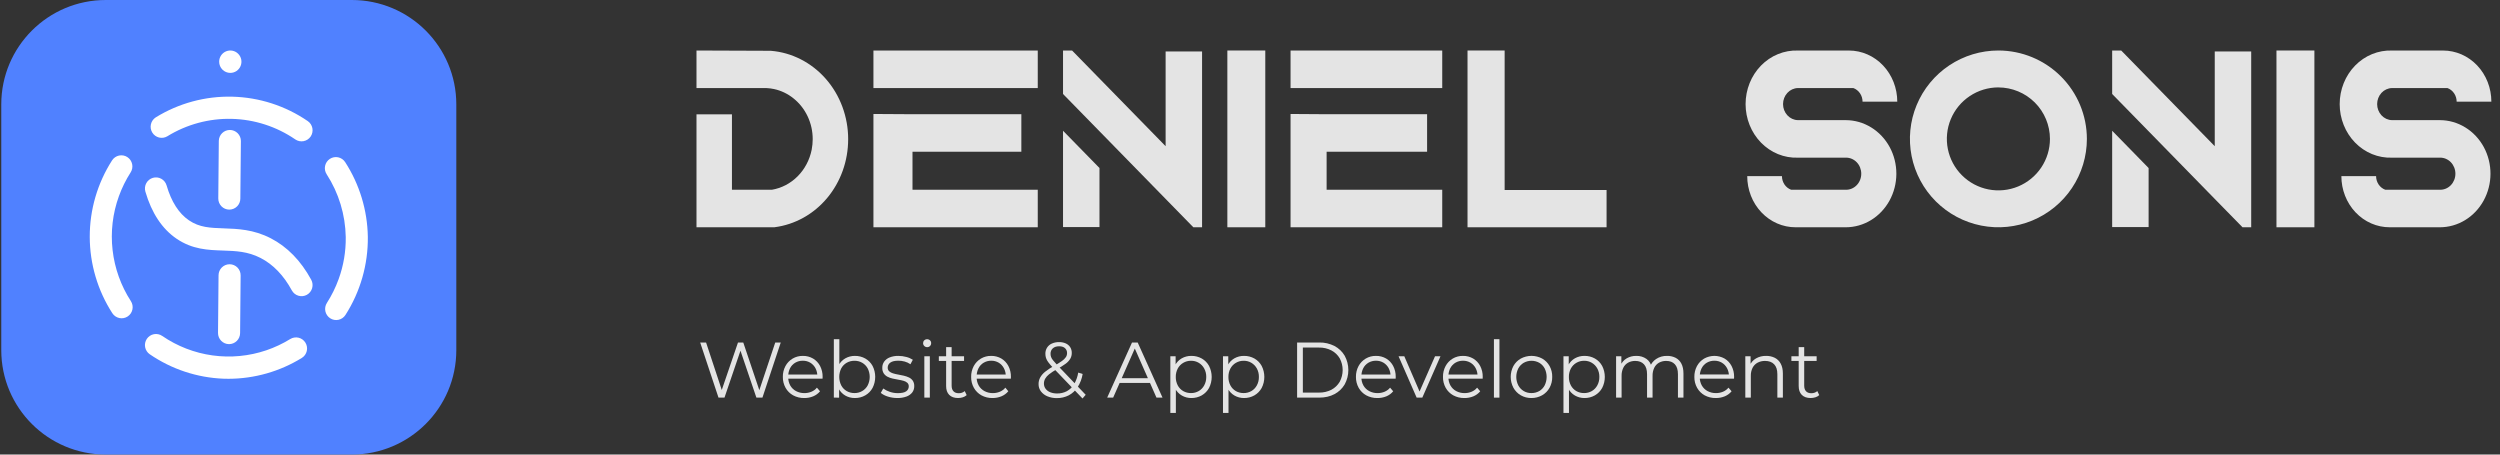 <svg width="198" height="36" viewBox="0 0 198 36" fill="none" xmlns="http://www.w3.org/2000/svg">
<rect x="0" y="0" width="198" height="36" fill="#333333" stroke="none"/>
<path d="M27.864 0H8.376C3.806 0 0.101 3.701 0.101 8.267V27.733C0.101 32.299 3.806 36 8.376 36H27.864C32.435 36 36.14 32.299 36.14 27.733V8.267C36.14 3.701 32.435 0 27.864 0Z" fill="#5081FF"/>
<path d="M10.365 23.849C10.428 23.946 10.471 24.054 10.492 24.168C10.513 24.281 10.512 24.398 10.488 24.51C10.464 24.623 10.419 24.73 10.354 24.826C10.289 24.921 10.206 25.002 10.11 25.065C10.013 25.128 9.906 25.172 9.793 25.193C9.68 25.214 9.564 25.213 9.452 25.189C9.339 25.165 9.233 25.119 9.138 25.054C9.043 24.989 8.962 24.905 8.899 24.809C7.735 23.008 7.113 20.907 7.108 18.759C7.104 16.611 7.718 14.508 8.876 12.702C8.938 12.605 9.019 12.522 9.113 12.456C9.208 12.39 9.314 12.344 9.426 12.32C9.539 12.296 9.655 12.294 9.768 12.314C9.881 12.335 9.989 12.378 10.085 12.441C10.181 12.503 10.265 12.584 10.33 12.679C10.395 12.774 10.441 12.881 10.466 12.994C10.49 13.107 10.492 13.224 10.471 13.337C10.45 13.451 10.408 13.559 10.345 13.656C9.967 14.247 9.655 14.879 9.416 15.54C8.923 16.904 8.752 18.365 8.917 19.807C9.082 21.249 9.577 22.633 10.365 23.849ZM13.248 10.796C14.781 9.85 16.555 9.37 18.354 9.414C20.153 9.457 21.901 10.023 23.388 11.042C23.58 11.174 23.815 11.223 24.043 11.18C24.271 11.137 24.473 11.005 24.604 10.813C24.735 10.62 24.784 10.383 24.741 10.154C24.698 9.925 24.567 9.722 24.375 9.591C22.609 8.381 20.533 7.709 18.396 7.657C16.26 7.605 14.153 8.175 12.332 9.298C12.139 9.423 12.003 9.618 11.952 9.843C11.901 10.067 11.94 10.302 12.06 10.498C12.18 10.694 12.371 10.835 12.593 10.891C12.815 10.947 13.05 10.913 13.248 10.796ZM29.132 18.75C29.098 16.65 28.475 14.601 27.336 12.839C27.209 12.644 27.01 12.508 26.783 12.459C26.556 12.411 26.32 12.456 26.125 12.583C25.931 12.71 25.795 12.91 25.747 13.138C25.699 13.366 25.743 13.604 25.87 13.799C26.829 15.283 27.353 17.007 27.383 18.776C27.398 19.912 27.208 21.041 26.819 22.108C26.58 22.768 26.268 23.401 25.89 23.992C25.827 24.089 25.785 24.197 25.764 24.311C25.743 24.424 25.745 24.541 25.769 24.654C25.793 24.767 25.84 24.873 25.905 24.968C25.97 25.063 26.053 25.145 26.15 25.207C26.246 25.27 26.354 25.313 26.467 25.334C26.58 25.354 26.696 25.352 26.808 25.328C26.921 25.304 27.027 25.258 27.122 25.192C27.216 25.126 27.297 25.043 27.359 24.946C28.541 23.1 29.158 20.945 29.132 18.75ZM22.987 26.852C22.39 27.219 21.754 27.518 21.091 27.744C19.723 28.208 18.266 28.347 16.836 28.149C15.405 27.952 14.04 27.424 12.847 26.606C12.752 26.54 12.645 26.495 12.533 26.471C12.42 26.447 12.304 26.446 12.191 26.467C12.079 26.489 11.971 26.532 11.875 26.595C11.779 26.658 11.696 26.74 11.631 26.835C11.566 26.931 11.521 27.038 11.497 27.151C11.474 27.264 11.472 27.38 11.494 27.494C11.515 27.607 11.558 27.715 11.621 27.812C11.684 27.909 11.765 27.992 11.86 28.057C13.587 29.241 15.611 29.912 17.7 29.993C17.835 29.998 17.97 30 18.104 30C20.151 29.995 22.157 29.424 23.903 28.349C24.001 28.289 24.086 28.21 24.154 28.116C24.221 28.023 24.269 27.917 24.296 27.805C24.323 27.692 24.327 27.576 24.309 27.462C24.291 27.348 24.251 27.239 24.19 27.14C24.13 27.042 24.051 26.957 23.958 26.889C23.865 26.821 23.76 26.773 23.648 26.746C23.537 26.719 23.421 26.715 23.307 26.733C23.194 26.751 23.085 26.791 22.987 26.852ZM21.438 18.868C20.072 18.166 18.824 18.124 17.722 18.086C16.651 18.05 15.805 18.021 14.965 17.45C14.165 16.906 13.569 15.975 13.193 14.682C13.161 14.571 13.107 14.468 13.035 14.378C12.963 14.288 12.874 14.213 12.773 14.158C12.672 14.102 12.562 14.067 12.448 14.055C12.333 14.043 12.218 14.053 12.108 14.085C11.997 14.118 11.895 14.171 11.805 14.244C11.716 14.316 11.641 14.405 11.586 14.507C11.531 14.608 11.496 14.719 11.484 14.834C11.471 14.949 11.481 15.065 11.514 15.176C12.008 16.872 12.839 18.126 13.984 18.906C15.242 19.761 16.473 19.803 17.663 19.843C18.671 19.877 19.622 19.909 20.641 20.433C21.632 20.943 22.465 21.807 23.114 23.001C23.226 23.205 23.413 23.357 23.636 23.422C23.859 23.488 24.098 23.462 24.302 23.35C24.505 23.238 24.656 23.049 24.721 22.826C24.786 22.602 24.76 22.361 24.649 22.157C23.828 20.648 22.747 19.542 21.438 18.868ZM17.33 11.146L17.288 15.714C17.286 15.948 17.376 16.172 17.538 16.338C17.701 16.505 17.922 16.6 18.154 16.602H18.163C18.393 16.601 18.613 16.509 18.777 16.346C18.94 16.184 19.033 15.963 19.035 15.732L19.079 11.162C19.077 10.932 18.985 10.713 18.823 10.55C18.66 10.388 18.442 10.295 18.213 10.293C17.984 10.291 17.763 10.379 17.598 10.539C17.433 10.698 17.337 10.916 17.33 11.146ZM18.142 27.255C18.372 27.255 18.593 27.163 18.757 27C18.921 26.837 19.014 26.616 19.016 26.384L19.058 21.815C19.06 21.7 19.038 21.585 18.995 21.478C18.952 21.371 18.889 21.273 18.808 21.191C18.728 21.109 18.632 21.043 18.526 20.998C18.42 20.953 18.307 20.929 18.192 20.928H18.183C17.953 20.928 17.732 21.02 17.568 21.183C17.404 21.346 17.311 21.567 17.309 21.799L17.267 26.367C17.266 26.483 17.287 26.597 17.33 26.704C17.373 26.811 17.437 26.909 17.517 26.991C17.598 27.074 17.693 27.139 17.799 27.185C17.905 27.23 18.018 27.254 18.133 27.255H18.142ZM18.24 5.774C18.414 5.774 18.585 5.722 18.73 5.625C18.875 5.527 18.989 5.389 19.055 5.227C19.122 5.065 19.14 4.886 19.106 4.714C19.072 4.542 18.988 4.384 18.864 4.26C18.741 4.136 18.584 4.051 18.413 4.017C18.241 3.983 18.064 4 17.902 4.067C17.741 4.135 17.603 4.248 17.506 4.394C17.409 4.54 17.358 4.712 17.358 4.887C17.358 5.122 17.45 5.347 17.616 5.513C17.781 5.68 18.005 5.773 18.238 5.774H18.24Z" fill="white"/>
<path d="M56.905 31.492L55.454 27.126H55.921L57.279 31.234H57.045L58.449 27.126H58.867L60.25 31.234H60.028L61.4 27.126H61.836L60.385 31.492H59.906L58.584 27.594H58.707L57.379 31.492H56.905Z" fill="#E4E4E4"/>
<path d="M63.696 31.524C63.388 31.53 63.083 31.456 62.811 31.308C62.563 31.17 62.358 30.965 62.217 30.716C62.071 30.453 61.996 30.154 62.001 29.852C61.995 29.552 62.066 29.255 62.208 28.991C62.34 28.747 62.535 28.543 62.773 28.401C63.018 28.256 63.298 28.182 63.582 28.187C63.866 28.181 64.146 28.253 64.392 28.395C64.628 28.535 64.82 28.738 64.949 28.982C65.088 29.25 65.157 29.549 65.152 29.852C65.152 29.873 65.15 29.895 65.148 29.918C65.148 29.94 65.145 29.964 65.145 29.989H62.338V29.661H64.905L64.733 29.792C64.737 29.571 64.685 29.353 64.583 29.159C64.487 28.979 64.346 28.83 64.174 28.725C63.993 28.619 63.788 28.565 63.58 28.569C63.372 28.566 63.166 28.62 62.986 28.725C62.81 28.828 62.667 28.98 62.574 29.163C62.473 29.362 62.422 29.583 62.427 29.806V29.874C62.422 30.104 62.478 30.331 62.589 30.532C62.696 30.72 62.854 30.873 63.044 30.974C63.249 31.083 63.479 31.138 63.711 31.134C63.899 31.135 64.086 31.099 64.261 31.027C64.431 30.957 64.582 30.846 64.7 30.703L64.947 30.99C64.801 31.166 64.616 31.303 64.407 31.389C64.181 31.482 63.94 31.527 63.696 31.524Z" fill="#E4E4E4"/>
<path d="M66.04 31.492V26.864H66.476V29.185L66.414 29.846L66.457 30.507V31.493L66.04 31.492ZM67.705 31.523C67.439 31.528 67.176 31.46 66.943 31.327C66.715 31.193 66.529 30.994 66.408 30.756C66.277 30.507 66.212 30.206 66.212 29.852C66.212 29.498 66.278 29.195 66.412 28.944C66.534 28.707 66.722 28.512 66.951 28.38C67.182 28.25 67.443 28.183 67.707 28.187C67.996 28.182 68.281 28.254 68.533 28.395C68.775 28.532 68.974 28.734 69.108 28.979C69.246 29.248 69.317 29.547 69.317 29.85C69.317 30.154 69.246 30.453 69.108 30.722C68.974 30.969 68.775 31.173 68.533 31.311C68.281 31.455 67.995 31.528 67.705 31.523ZM67.675 31.131C67.89 31.134 68.102 31.079 68.289 30.971C68.471 30.864 68.621 30.709 68.721 30.522C68.826 30.314 68.881 30.084 68.881 29.85C68.881 29.616 68.826 29.386 68.721 29.178C68.62 28.992 68.471 28.838 68.289 28.732C68.102 28.624 67.89 28.57 67.675 28.573C67.458 28.57 67.245 28.625 67.056 28.732C66.874 28.837 66.725 28.991 66.625 29.178C66.522 29.387 66.468 29.617 66.468 29.85C66.468 30.083 66.522 30.314 66.625 30.522C66.724 30.71 66.874 30.866 67.056 30.971C67.245 31.079 67.458 31.134 67.675 31.131Z" fill="#E4E4E4"/>
<path d="M71.073 31.523C70.817 31.525 70.562 31.486 70.317 31.408C70.114 31.349 69.924 31.251 69.758 31.118L69.955 30.769C70.109 30.881 70.279 30.968 70.459 31.028C70.667 31.101 70.886 31.138 71.107 31.137C71.414 31.137 71.635 31.089 71.771 30.991C71.834 30.948 71.886 30.891 71.922 30.822C71.957 30.754 71.975 30.678 71.974 30.601C71.976 30.548 71.968 30.495 71.948 30.446C71.928 30.397 71.898 30.353 71.86 30.317C71.773 30.243 71.671 30.189 71.562 30.161C71.426 30.123 71.289 30.093 71.15 30.071C70.998 30.046 70.847 30.017 70.698 29.983C70.556 29.953 70.419 29.904 70.29 29.837C70.17 29.775 70.067 29.684 69.991 29.572C69.909 29.437 69.87 29.281 69.878 29.123C69.875 28.951 69.927 28.783 70.025 28.642C70.135 28.492 70.284 28.376 70.457 28.309C70.679 28.222 70.916 28.181 71.154 28.187C71.366 28.188 71.577 28.216 71.781 28.271C71.964 28.316 72.138 28.391 72.297 28.493L72.107 28.848C71.967 28.75 71.811 28.677 71.646 28.633C71.486 28.59 71.32 28.568 71.154 28.567C70.863 28.567 70.649 28.618 70.512 28.72C70.448 28.763 70.396 28.821 70.36 28.889C70.324 28.957 70.306 29.033 70.306 29.11C70.303 29.164 70.312 29.219 70.331 29.269C70.351 29.32 70.381 29.366 70.42 29.403C70.507 29.48 70.61 29.536 70.721 29.567C70.856 29.609 70.993 29.642 71.133 29.664C71.282 29.689 71.432 29.719 71.582 29.755C71.724 29.788 71.862 29.835 71.994 29.898C72.114 29.955 72.218 30.043 72.295 30.154C72.376 30.283 72.415 30.434 72.408 30.587C72.412 30.765 72.357 30.939 72.252 31.08C72.133 31.23 71.975 31.342 71.797 31.405C71.565 31.489 71.32 31.529 71.073 31.523Z" fill="#E4E4E4"/>
<path d="M73.428 27.494C73.386 27.495 73.344 27.487 73.305 27.471C73.266 27.455 73.23 27.431 73.201 27.4C73.171 27.371 73.148 27.336 73.132 27.298C73.116 27.259 73.108 27.218 73.109 27.176C73.109 27.135 73.117 27.094 73.132 27.056C73.148 27.019 73.171 26.985 73.201 26.957C73.231 26.927 73.266 26.904 73.305 26.888C73.344 26.873 73.386 26.865 73.428 26.866C73.512 26.864 73.594 26.896 73.655 26.954C73.685 26.982 73.709 27.015 73.725 27.053C73.741 27.091 73.748 27.132 73.747 27.173C73.748 27.216 73.741 27.258 73.726 27.298C73.71 27.337 73.688 27.374 73.658 27.404C73.628 27.434 73.592 27.458 73.552 27.474C73.513 27.489 73.471 27.496 73.428 27.494ZM73.207 31.492V28.217H73.643V31.492L73.207 31.492Z" fill="#E4E4E4"/>
<path d="M74.356 28.585V28.217H76.353V28.585H74.356ZM75.88 31.523C75.577 31.523 75.343 31.44 75.178 31.274C75.013 31.107 74.931 30.872 74.933 30.569V27.494H75.369V30.544C75.369 30.735 75.417 30.883 75.513 30.987C75.61 31.091 75.748 31.143 75.928 31.143C76.103 31.149 76.274 31.089 76.408 30.974L76.561 31.293C76.472 31.374 76.366 31.433 76.251 31.467C76.131 31.505 76.006 31.523 75.88 31.523Z" fill="#E4E4E4"/>
<path d="M78.61 31.524C78.301 31.531 77.996 31.456 77.725 31.308C77.477 31.17 77.271 30.965 77.131 30.716C76.984 30.453 76.909 30.154 76.915 29.852C76.909 29.552 76.98 29.255 77.121 28.991C77.253 28.747 77.449 28.543 77.686 28.401C77.932 28.256 78.212 28.182 78.496 28.187C78.779 28.181 79.059 28.253 79.306 28.395C79.541 28.535 79.734 28.738 79.862 28.982C80.001 29.25 80.071 29.549 80.065 29.852C80.065 29.873 80.064 29.895 80.061 29.918C80.061 29.94 80.061 29.964 80.061 29.989H77.254V29.661H79.83L79.658 29.792C79.662 29.571 79.61 29.353 79.507 29.159C79.412 28.979 79.271 28.83 79.098 28.725C78.918 28.619 78.713 28.565 78.505 28.569C78.296 28.566 78.091 28.62 77.911 28.725C77.735 28.828 77.592 28.98 77.499 29.163C77.398 29.362 77.347 29.583 77.351 29.806V29.874C77.346 30.104 77.402 30.331 77.513 30.532C77.62 30.72 77.778 30.873 77.968 30.974C78.174 31.083 78.403 31.138 78.635 31.134C78.823 31.135 79.01 31.099 79.185 31.027C79.355 30.957 79.506 30.846 79.625 30.703L79.858 30.987C79.713 31.163 79.527 31.299 79.318 31.386C79.093 31.479 78.853 31.526 78.61 31.524Z" fill="#E4E4E4"/>
<path d="M83.7 31.53C83.445 31.534 83.192 31.487 82.956 31.389C82.754 31.308 82.577 31.173 82.442 30.999C82.317 30.833 82.251 30.629 82.254 30.419C82.253 30.24 82.295 30.063 82.378 29.905C82.479 29.726 82.614 29.569 82.774 29.443C83.002 29.262 83.246 29.102 83.502 28.966C83.711 28.852 83.913 28.726 84.108 28.589C84.229 28.507 84.334 28.403 84.419 28.283C84.479 28.19 84.511 28.08 84.511 27.968C84.514 27.895 84.501 27.821 84.473 27.753C84.445 27.686 84.403 27.625 84.349 27.575C84.241 27.475 84.086 27.425 83.885 27.425C83.669 27.425 83.501 27.48 83.381 27.59C83.322 27.644 83.276 27.71 83.245 27.783C83.214 27.857 83.2 27.937 83.202 28.017C83.202 28.102 83.216 28.186 83.242 28.267C83.278 28.362 83.331 28.451 83.396 28.529C83.472 28.625 83.577 28.745 83.713 28.89L85.987 31.267L85.735 31.56L83.36 29.083C83.239 28.956 83.125 28.822 83.019 28.681C82.943 28.582 82.884 28.471 82.844 28.353C82.811 28.246 82.794 28.136 82.795 28.024C82.789 27.852 82.834 27.682 82.925 27.537C83.016 27.392 83.149 27.278 83.305 27.21C83.487 27.13 83.684 27.09 83.883 27.095C84.063 27.091 84.242 27.126 84.408 27.198C84.551 27.261 84.672 27.363 84.759 27.494C84.846 27.634 84.889 27.797 84.884 27.962C84.885 28.117 84.846 28.27 84.771 28.405C84.676 28.563 84.549 28.701 84.399 28.807C84.176 28.97 83.941 29.116 83.697 29.245C83.483 29.362 83.279 29.496 83.085 29.645C82.959 29.742 82.853 29.863 82.773 30.001C82.711 30.117 82.679 30.247 82.68 30.378C82.678 30.528 82.724 30.674 82.813 30.793C82.909 30.917 83.036 31.012 83.181 31.067C83.355 31.134 83.54 31.167 83.725 31.163C83.992 31.168 84.256 31.106 84.494 30.982C84.728 30.854 84.924 30.665 85.063 30.435C85.23 30.15 85.343 29.835 85.396 29.508L85.746 29.62C85.685 29.994 85.549 30.35 85.347 30.668C85.17 30.939 84.929 31.16 84.645 31.311C84.352 31.46 84.027 31.535 83.7 31.53Z" fill="#E4E4E4"/>
<path d="M87.689 31.492L89.656 27.126H90.105L92.072 31.492H91.592L89.784 27.394H89.969L88.162 31.492H87.689ZM88.463 30.326L88.599 29.951H91.1L91.236 30.326H88.463Z" fill="#E4E4E4"/>
<path d="M92.691 32.702V28.217H93.109V29.203L93.066 29.858L93.128 30.52V32.702H92.691ZM94.357 31.524C94.093 31.527 93.832 31.459 93.602 31.327C93.372 31.194 93.185 30.997 93.062 30.759C92.928 30.512 92.862 30.209 92.862 29.852C92.862 29.494 92.928 29.192 93.058 28.944C93.179 28.708 93.365 28.512 93.593 28.38C93.826 28.249 94.089 28.182 94.356 28.187C94.644 28.182 94.929 28.254 95.182 28.395C95.424 28.532 95.623 28.735 95.757 28.982C95.894 29.251 95.966 29.55 95.966 29.853C95.966 30.157 95.894 30.456 95.757 30.725C95.622 30.97 95.423 31.173 95.182 31.312C94.93 31.455 94.646 31.528 94.357 31.524ZM94.326 31.131C94.542 31.134 94.754 31.079 94.941 30.971C95.123 30.865 95.272 30.709 95.373 30.522C95.483 30.317 95.539 30.086 95.535 29.852C95.539 29.619 95.484 29.389 95.373 29.185C95.271 28.996 95.119 28.839 94.935 28.731C94.751 28.623 94.541 28.569 94.328 28.573C94.111 28.57 93.898 28.627 93.71 28.738C93.528 28.844 93.379 29 93.278 29.187C93.171 29.392 93.117 29.622 93.122 29.854C93.117 30.087 93.171 30.318 93.278 30.524C93.378 30.712 93.527 30.868 93.71 30.974C93.898 31.08 94.111 31.135 94.326 31.131Z" fill="#E4E4E4"/>
<path d="M96.861 32.702V28.217H97.279V29.203L97.236 29.858L97.297 30.52V32.702H96.861ZM98.527 31.524C98.262 31.527 98.001 31.459 97.771 31.327C97.542 31.194 97.355 30.997 97.231 30.759C97.098 30.512 97.031 30.209 97.031 29.852C97.031 29.494 97.097 29.192 97.228 28.944C97.349 28.708 97.535 28.512 97.763 28.38C97.996 28.249 98.259 28.182 98.525 28.187C98.814 28.182 99.099 28.254 99.352 28.395C99.593 28.532 99.792 28.735 99.926 28.982C100.064 29.251 100.135 29.55 100.135 29.853C100.135 30.157 100.064 30.456 99.926 30.725C99.791 30.97 99.592 31.173 99.352 31.312C99.1 31.455 98.814 31.528 98.526 31.524H98.527ZM98.496 31.131C98.711 31.134 98.924 31.079 99.111 30.971C99.293 30.865 99.442 30.709 99.543 30.522C99.653 30.317 99.709 30.086 99.704 29.852C99.709 29.619 99.653 29.389 99.543 29.185C99.44 28.996 99.288 28.839 99.104 28.731C98.92 28.623 98.71 28.569 98.498 28.573C98.281 28.57 98.067 28.627 97.879 28.738C97.698 28.844 97.548 29 97.448 29.187C97.34 29.392 97.286 29.622 97.291 29.854C97.286 30.087 97.34 30.318 97.448 30.524C97.547 30.712 97.697 30.868 97.879 30.974C98.067 31.08 98.28 31.134 98.495 31.131H98.496Z" fill="#E4E4E4"/>
<path d="M102.731 31.492V27.126H104.483C104.902 27.117 105.316 27.212 105.691 27.403C106.026 27.578 106.307 27.845 106.5 28.174C106.69 28.521 106.789 28.912 106.789 29.309C106.789 29.706 106.69 30.097 106.5 30.444C106.307 30.773 106.027 31.04 105.691 31.215C105.344 31.4 104.941 31.492 104.483 31.492H102.731ZM103.186 31.093H104.458C104.803 31.102 105.144 31.023 105.451 30.866C105.723 30.722 105.95 30.503 106.106 30.235C106.259 29.951 106.339 29.632 106.339 29.308C106.339 28.983 106.259 28.664 106.106 28.38C105.949 28.114 105.722 27.897 105.451 27.755C105.144 27.597 104.803 27.518 104.458 27.527H103.186V31.093Z" fill="#E4E4E4"/>
<path d="M109.086 31.524C108.778 31.53 108.473 31.456 108.201 31.308C107.953 31.17 107.748 30.965 107.607 30.716C107.461 30.453 107.386 30.154 107.391 29.852C107.386 29.552 107.456 29.255 107.597 28.991C107.73 28.747 107.925 28.543 108.163 28.401C108.408 28.256 108.688 28.182 108.973 28.187C109.256 28.181 109.536 28.253 109.782 28.395C110.018 28.535 110.21 28.738 110.338 28.982C110.477 29.25 110.547 29.549 110.541 29.852C110.541 29.873 110.54 29.895 110.538 29.918C110.538 29.94 110.535 29.964 110.535 29.989H107.728V29.661H110.304L110.131 29.792C110.135 29.571 110.084 29.353 109.981 29.159C109.886 28.979 109.744 28.83 109.572 28.725C109.391 28.619 109.185 28.565 108.976 28.569C108.768 28.566 108.563 28.62 108.382 28.725C108.206 28.828 108.063 28.98 107.97 29.163C107.869 29.362 107.818 29.583 107.822 29.806V29.874C107.817 30.104 107.873 30.331 107.984 30.532C108.092 30.72 108.249 30.873 108.439 30.974C108.645 31.083 108.874 31.138 109.106 31.134C109.295 31.135 109.482 31.099 109.656 31.027C109.826 30.957 109.977 30.846 110.096 30.703L110.341 30.99C110.196 31.166 110.011 31.303 109.802 31.389C109.575 31.482 109.331 31.528 109.086 31.524Z" fill="#E4E4E4"/>
<path d="M112.198 31.492L110.766 28.217H111.221L112.536 31.255H112.32L113.654 28.217H114.086L112.647 31.492H112.198Z" fill="#E4E4E4"/>
<path d="M115.978 31.524C115.67 31.53 115.365 31.456 115.093 31.308C114.845 31.17 114.64 30.965 114.499 30.716C114.353 30.453 114.278 30.154 114.284 29.852C114.278 29.552 114.349 29.255 114.49 28.991C114.622 28.747 114.816 28.543 115.053 28.401C115.299 28.256 115.579 28.182 115.863 28.187C116.146 28.181 116.426 28.253 116.673 28.395C116.908 28.535 117.101 28.738 117.229 28.982C117.368 29.25 117.438 29.549 117.432 29.852C117.432 29.873 117.431 29.895 117.428 29.918C117.428 29.94 117.428 29.964 117.428 29.989H114.619V29.661H117.195L117.022 29.792C117.026 29.571 116.975 29.353 116.872 29.159C116.777 28.979 116.636 28.83 116.463 28.725C116.282 28.619 116.076 28.565 115.867 28.569C115.659 28.566 115.454 28.62 115.273 28.725C115.098 28.829 114.955 28.981 114.861 29.163C114.76 29.362 114.71 29.583 114.714 29.806V29.874C114.709 30.104 114.765 30.331 114.876 30.532C114.983 30.72 115.141 30.873 115.331 30.974C115.536 31.083 115.766 31.138 115.997 31.134C116.186 31.135 116.373 31.099 116.547 31.027C116.718 30.957 116.869 30.846 116.987 30.703L117.233 30.99C117.088 31.166 116.902 31.303 116.693 31.389C116.466 31.482 116.223 31.528 115.978 31.524Z" fill="#E4E4E4"/>
<path d="M118.319 31.492V26.864H118.755V31.492H118.319Z" fill="#E4E4E4"/>
<path d="M121.289 31.523C120.994 31.529 120.704 31.454 120.447 31.308C120.203 31.166 120.001 30.961 119.863 30.713C119.722 30.447 119.648 30.15 119.648 29.849C119.648 29.547 119.722 29.25 119.863 28.985C120.002 28.739 120.204 28.537 120.447 28.398C120.708 28.258 120.999 28.185 121.294 28.185C121.589 28.185 121.88 28.258 122.141 28.398C122.384 28.537 122.585 28.74 122.724 28.985C122.87 29.249 122.943 29.547 122.936 29.849C122.942 30.151 122.869 30.449 122.724 30.713C122.586 30.961 122.383 31.166 122.138 31.305C121.878 31.452 121.586 31.527 121.289 31.523ZM121.289 31.131C121.506 31.135 121.721 31.08 121.91 30.971C122.091 30.865 122.239 30.709 122.337 30.522C122.44 30.313 122.494 30.083 122.494 29.85C122.494 29.617 122.44 29.387 122.337 29.178C122.238 28.992 122.09 28.838 121.91 28.732C121.722 28.628 121.51 28.573 121.295 28.573C121.081 28.573 120.869 28.628 120.681 28.732C120.499 28.838 120.35 28.992 120.249 29.178C120.144 29.386 120.089 29.616 120.089 29.85C120.089 30.084 120.144 30.314 120.249 30.522C120.348 30.708 120.496 30.863 120.676 30.971C120.862 31.08 121.074 31.135 121.289 31.131Z" fill="#E4E4E4"/>
<path d="M123.826 32.702V28.217H124.244V29.203L124.201 29.858L124.262 30.52V32.702H123.826ZM125.492 31.524C125.227 31.527 124.967 31.459 124.736 31.327C124.507 31.193 124.32 30.997 124.197 30.759C124.064 30.512 123.997 30.209 123.997 29.852C123.996 29.494 124.062 29.192 124.194 28.944C124.315 28.708 124.5 28.512 124.728 28.38C124.961 28.249 125.224 28.182 125.491 28.187C125.78 28.182 126.065 28.254 126.317 28.395C126.559 28.532 126.758 28.735 126.892 28.982C127.03 29.251 127.101 29.55 127.101 29.853C127.101 30.157 127.03 30.456 126.892 30.725C126.757 30.97 126.558 31.173 126.317 31.312C126.066 31.455 125.781 31.528 125.492 31.524ZM125.461 31.131C125.676 31.135 125.889 31.079 126.076 30.971C126.257 30.865 126.407 30.709 126.507 30.522C126.618 30.317 126.673 30.086 126.669 29.852C126.674 29.619 126.618 29.389 126.507 29.185C126.405 28.996 126.253 28.839 126.069 28.731C125.885 28.623 125.675 28.569 125.462 28.573C125.245 28.57 125.032 28.627 124.844 28.738C124.662 28.844 124.513 29 124.412 29.187C124.305 29.392 124.251 29.622 124.256 29.854C124.251 30.087 124.305 30.318 124.412 30.524C124.512 30.712 124.662 30.868 124.844 30.974C125.033 31.081 125.246 31.135 125.461 31.131Z" fill="#E4E4E4"/>
<path d="M132.028 28.187C132.265 28.181 132.5 28.233 132.713 28.34C132.909 28.442 133.068 28.605 133.168 28.804C133.276 29.012 133.33 29.274 133.33 29.59V31.492H132.893V29.633C132.893 29.288 132.812 29.027 132.65 28.851C132.489 28.674 132.26 28.585 131.965 28.585C131.764 28.58 131.566 28.629 131.39 28.726C131.228 28.82 131.097 28.961 131.015 29.131C130.922 29.331 130.877 29.55 130.883 29.771V31.492H130.446V29.633C130.446 29.288 130.365 29.027 130.201 28.851C130.037 28.674 129.808 28.585 129.512 28.585C129.313 28.581 129.116 28.63 128.94 28.726C128.777 28.819 128.645 28.96 128.563 29.131C128.469 29.331 128.424 29.55 128.43 29.771V31.492H127.994V28.217H128.412V29.104L128.344 28.948C128.439 28.714 128.607 28.518 128.821 28.389C129.056 28.25 129.326 28.18 129.598 28.187C129.885 28.178 130.167 28.262 130.403 28.427C130.625 28.587 130.769 28.827 130.835 29.147L130.663 29.078C130.757 28.814 130.933 28.587 131.164 28.433C131.421 28.264 131.722 28.178 132.028 28.187Z" fill="#E4E4E4"/>
<path d="M135.889 31.523C135.58 31.53 135.275 31.456 135.003 31.308C134.756 31.17 134.55 30.965 134.41 30.715C134.263 30.452 134.188 30.154 134.194 29.852C134.188 29.552 134.259 29.255 134.4 28.991C134.532 28.746 134.728 28.543 134.965 28.401C135.212 28.262 135.49 28.188 135.773 28.186C136.055 28.186 136.334 28.257 136.582 28.395C136.817 28.534 137.01 28.737 137.138 28.981C137.277 29.249 137.347 29.549 137.341 29.852C137.341 29.872 137.34 29.894 137.338 29.917C137.338 29.94 137.335 29.964 137.335 29.989H134.528V29.66H137.104L136.932 29.791C136.936 29.571 136.884 29.353 136.781 29.158C136.686 28.979 136.544 28.829 136.372 28.725C136.192 28.619 135.986 28.565 135.778 28.569C135.569 28.566 135.363 28.62 135.182 28.725C135.006 28.828 134.863 28.98 134.77 29.163C134.669 29.362 134.618 29.582 134.622 29.806V29.874C134.617 30.104 134.673 30.331 134.784 30.531C134.892 30.72 135.049 30.873 135.239 30.974C135.445 31.083 135.674 31.138 135.906 31.133C136.094 31.135 136.281 31.099 136.456 31.027C136.626 30.957 136.777 30.845 136.895 30.703L137.142 30.99C136.996 31.166 136.811 31.302 136.602 31.389C136.375 31.482 136.133 31.528 135.889 31.523Z" fill="#E4E4E4"/>
<path d="M139.876 28.187C140.115 28.181 140.352 28.234 140.567 28.339C140.767 28.442 140.93 28.604 141.034 28.804C141.147 29.012 141.204 29.274 141.204 29.59V31.492H140.767V29.633C140.767 29.288 140.682 29.027 140.512 28.851C140.342 28.674 140.103 28.585 139.796 28.585C139.588 28.58 139.382 28.629 139.197 28.726C139.028 28.818 138.891 28.959 138.803 29.131C138.706 29.33 138.659 29.549 138.665 29.771V31.492H138.229V28.217H138.646V29.116L138.579 28.947C138.679 28.712 138.852 28.517 139.071 28.389C139.316 28.249 139.594 28.179 139.876 28.187Z" fill="#E4E4E4"/>
<path d="M141.879 28.585V28.217H143.877V28.585H141.879ZM143.404 31.523C143.101 31.523 142.867 31.44 142.702 31.274C142.537 31.107 142.455 30.872 142.456 30.569V27.494H142.893V30.544C142.893 30.735 142.941 30.883 143.037 30.987C143.134 31.091 143.272 31.143 143.452 31.143C143.627 31.149 143.798 31.089 143.932 30.974L144.085 31.293C143.996 31.374 143.89 31.433 143.775 31.467C143.655 31.504 143.53 31.523 143.404 31.523H143.404Z" fill="#E4E4E4"/>
<path d="M67.174 11.025C67.176 12.74 66.585 14.396 65.512 15.681C64.439 16.965 62.958 17.789 61.35 17.996L61.319 18H55.162V9.056H57.97V15.029H61.13C61.898 14.901 62.61 14.529 63.173 13.963C63.737 13.397 64.124 12.663 64.285 11.859C64.338 11.584 64.366 11.303 64.366 11.022C64.367 10.396 64.23 9.778 63.966 9.218C63.702 8.657 63.319 8.17 62.846 7.793C62.392 7.427 61.865 7.174 61.305 7.053C61.112 7.012 60.917 6.987 60.721 6.977H55.162V4L61.047 4.023C62.714 4.157 64.272 4.953 65.409 6.251C66.545 7.55 67.176 9.255 67.175 11.025H67.174Z" fill="#E4E4E4"/>
<path d="M82.19 4V6.974H69.176V4H82.19ZM72.27 15.026H82.19V18H69.176V9.027L72.269 9.046H80.891V12.019H72.27V15.026Z" fill="#E4E4E4"/>
<path d="M95.204 4.076V18H94.513L92.476 15.916L89.055 12.417L87.079 10.396L84.192 7.444V4H84.908L92.317 11.578V4.076H95.204ZM84.192 10.355L87.079 13.306V17.982H84.192V10.355Z" fill="#E4E4E4"/>
<path d="M100.211 4V18H97.207V4H100.211Z" fill="#E4E4E4"/>
<path d="M114.225 4V6.974H102.212V4H114.225ZM105.068 15.026H114.225V18H102.212V9.027L105.067 9.046H113.026V12.019H105.068V15.026Z" fill="#E4E4E4"/>
<path d="M127.24 15.048V18H116.228V4H119.167V15.048H127.24Z" fill="#E4E4E4"/>
<path d="M149.666 11.654C150.013 12.299 150.195 13.03 150.192 13.773C150.189 14.515 150.002 15.244 149.65 15.887C149.297 16.529 148.792 17.062 148.184 17.433C147.576 17.804 146.886 18 146.184 18H142.209C141.706 18.001 141.208 17.896 140.743 17.693C140.278 17.49 139.856 17.191 139.501 16.815C139.145 16.438 138.863 15.992 138.671 15.5C138.479 15.008 138.38 14.48 138.381 13.948H141.13C141.13 14.186 141.201 14.418 141.331 14.612C141.462 14.806 141.647 14.951 141.859 15.028H146.184C146.344 15.032 146.503 15.002 146.652 14.94C146.801 14.878 146.936 14.785 147.051 14.666C147.165 14.548 147.256 14.406 147.318 14.251C147.38 14.095 147.412 13.927 147.412 13.758C147.412 13.588 147.38 13.421 147.318 13.265C147.256 13.109 147.165 12.967 147.051 12.849C146.936 12.731 146.801 12.638 146.652 12.575C146.503 12.513 146.344 12.483 146.184 12.487H142.391C141.854 12.506 141.318 12.41 140.817 12.205C140.315 12 139.858 11.69 139.471 11.295C139.085 10.899 138.778 10.425 138.568 9.901C138.359 9.377 138.25 8.814 138.25 8.245C138.25 7.676 138.359 7.112 138.568 6.588C138.778 6.064 139.085 5.591 139.471 5.195C139.858 4.799 140.315 4.489 140.817 4.285C141.318 4.08 141.854 3.984 142.391 4.002H146.436C147.451 4.002 148.425 4.429 149.143 5.189C149.86 5.949 150.264 6.979 150.264 8.054H147.514C147.514 7.816 147.444 7.584 147.313 7.391C147.182 7.197 146.998 7.051 146.785 6.974H142.391C142.077 6.982 141.779 7.119 141.56 7.356C141.34 7.594 141.217 7.913 141.217 8.245C141.217 8.577 141.34 8.896 141.56 9.133C141.779 9.371 142.077 9.508 142.391 9.515H146.186C146.893 9.517 147.586 9.715 148.197 10.091C148.808 10.466 149.314 11.005 149.666 11.654Z" fill="#E4E4E4"/>
<path d="M165.281 11C165.281 12.384 164.87 13.738 164.1 14.889C163.33 16.04 162.235 16.937 160.955 17.467C159.674 17.997 158.265 18.136 156.906 17.865C155.547 17.595 154.298 16.928 153.318 15.95C152.338 14.97 151.671 13.723 151.4 12.365C151.13 11.007 151.269 9.6 151.799 8.321C152.33 7.042 153.228 5.948 154.381 5.179C155.533 4.41 156.888 4 158.274 4C160.132 4.002 161.913 4.74 163.226 6.053C164.54 7.365 165.279 9.144 165.281 11ZM158.274 6.922C157.466 6.922 156.677 7.161 156.006 7.609C155.334 8.057 154.811 8.694 154.502 9.439C154.192 10.184 154.112 11.004 154.269 11.795C154.426 12.586 154.815 13.313 155.386 13.883C155.957 14.454 156.685 14.842 157.477 15C158.269 15.157 159.089 15.076 159.836 14.768C160.582 14.459 161.219 13.937 161.668 13.266C162.116 12.595 162.356 11.807 162.356 11C162.354 9.919 161.923 8.883 161.158 8.119C160.393 7.356 159.356 6.926 158.274 6.924V6.922Z" fill="#E4E4E4"/>
<path d="M178.295 4.076V18H177.608L175.567 15.916L172.146 12.417L170.17 10.396L167.283 7.444V4H167.999L175.408 11.578V4.076H178.295ZM167.283 10.355L170.17 13.308V17.983H167.283V10.355Z" fill="#E4E4E4"/>
<path d="M183.3 4V18H180.296V4H183.3Z" fill="#E4E4E4"/>
<path d="M196.72 11.654C197.067 12.299 197.249 13.029 197.246 13.772C197.243 14.514 197.056 15.243 196.704 15.886C196.352 16.528 195.847 17.061 195.239 17.432C194.631 17.803 193.942 17.999 193.241 18H189.265C188.762 18.001 188.264 17.896 187.799 17.693C187.334 17.49 186.912 17.191 186.557 16.815C186.201 16.438 185.919 15.992 185.727 15.5C185.535 15.008 185.436 14.48 185.437 13.948H188.186C188.186 14.186 188.257 14.418 188.387 14.612C188.518 14.806 188.703 14.951 188.915 15.028H193.241C193.401 15.032 193.56 15.002 193.708 14.94C193.857 14.878 193.993 14.785 194.107 14.666C194.221 14.548 194.312 14.406 194.374 14.251C194.436 14.095 194.468 13.927 194.468 13.758C194.468 13.588 194.436 13.421 194.374 13.265C194.312 13.109 194.221 12.967 194.107 12.849C193.993 12.731 193.857 12.638 193.708 12.575C193.56 12.513 193.401 12.483 193.241 12.487H189.443C188.906 12.506 188.371 12.41 187.869 12.205C187.368 12 186.91 11.69 186.524 11.295C186.138 10.899 185.83 10.425 185.621 9.901C185.411 9.377 185.303 8.814 185.303 8.245C185.303 7.676 185.411 7.112 185.621 6.588C185.83 6.064 186.138 5.591 186.524 5.195C186.91 4.799 187.368 4.489 187.869 4.285C188.371 4.08 188.906 3.984 189.443 4.002H193.488C193.991 4.002 194.489 4.106 194.954 4.309C195.418 4.513 195.841 4.811 196.196 5.187C196.552 5.564 196.834 6.011 197.026 6.503C197.218 6.995 197.316 7.522 197.316 8.054H194.567C194.567 7.816 194.496 7.584 194.366 7.391C194.235 7.197 194.051 7.051 193.838 6.974H189.443C189.13 6.982 188.831 7.119 188.612 7.356C188.393 7.594 188.27 7.913 188.27 8.245C188.27 8.577 188.393 8.896 188.612 9.133C188.831 9.371 189.13 9.508 189.443 9.515H193.241C193.947 9.517 194.64 9.715 195.251 10.091C195.862 10.466 196.368 11.005 196.72 11.654Z" fill="#E4E4E4"/>
</svg>

